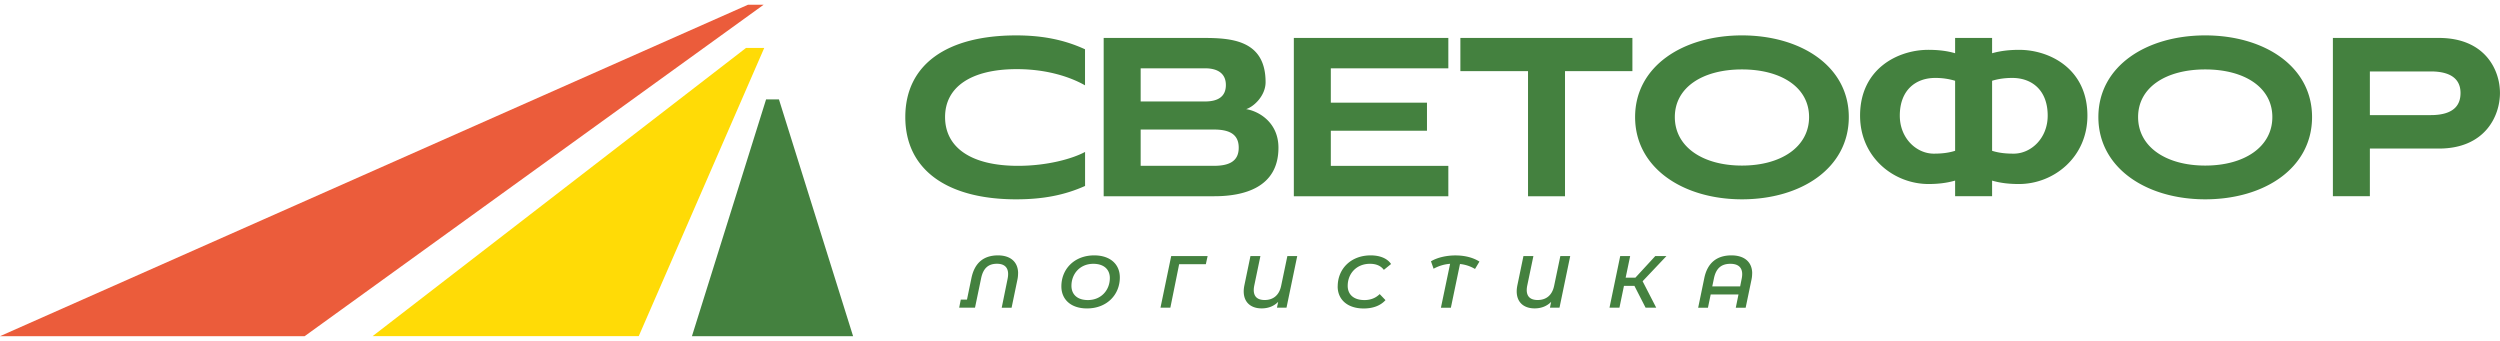 <svg width="264" height="36" fill="none" xmlns="http://www.w3.org/2000/svg"><g clip-path="url(#clip0_298_4448)"><path d="M114.578 19.639c-2.14.96-4.424 1.41-7.262 1.41-7.288 0-11.716-3.115-11.716-8.687 0-5.572 4.424-8.624 11.716-8.624 2.808 0 5.118.48 7.262 1.466V9.01c-1.476-.837-3.935-1.709-7.202-1.709-4.829 0-7.577 1.885-7.577 5.061s2.689 5.15 7.696 5.15c3.097 0 5.756-.75 7.088-1.468v3.595h-.005zm1.97 1.079V4.006h10.415c2.952 0 6.683.15 6.683 4.674 0 1.41-1.216 2.577-2.054 2.845 1.216.18 3.412 1.317 3.412 4.075 0 4.255-3.732 5.122-6.769 5.122h-11.687v-.004zm3.906-13.51v3.507h6.798c1.362 0 2.2-.511 2.2-1.736 0-1.224-.868-1.766-2.2-1.766h-6.798v-.004zm0 6.471v3.832h7.721c1.532 0 2.634-.418 2.634-1.916 0-1.497-1.098-1.916-2.634-1.916h-7.721zm16.175 7.039V4.006h16.315v3.207h-12.41v3.625h10.155v2.965h-10.155v3.713h12.41v3.206h-16.315v-.004zm24.73 0V7.513h-7.143V4.006h18.166v3.507h-7.117v13.21h-3.906v-.005zm22.591.33c-6.19 0-11.283-3.295-11.283-8.686s5.093-8.624 11.283-8.624c6.19 0 11.283 3.233 11.283 8.624s-5.033 8.686-11.283 8.686zm0-13.716c-4.135 0-7.088 1.885-7.088 5.03 0 3.145 2.948 5.123 7.088 5.123 4.139 0 7.088-1.978 7.088-5.123 0-3.145-2.953-5.03-7.088-5.03zm22.51 13.386V19.07c-.928.27-1.881.362-2.804.362-3.676 0-7.232-2.815-7.232-7.22 0-4.973 4.02-6.95 7.202-6.95.953 0 1.911.088 2.834.36V4.007h3.905v1.617c.928-.269 1.911-.361 2.863-.361 3.183 0 7.203 1.977 7.203 6.95 0 4.4-3.557 7.22-7.232 7.22-.953 0-1.911-.088-2.834-.361v1.647h-3.905zm0-4.792V8.53a7.134 7.134 0 00-2.11-.3c-2.025 0-3.731 1.26-3.731 3.982 0 2.396 1.765 4.013 3.586 4.013.753 0 1.506-.062 2.255-.3zm3.905-7.396v7.396c.753.237 1.506.3 2.285.3 1.821 0 3.586-1.617 3.586-4.014 0-2.726-1.706-3.982-3.731-3.982-.753 0-1.446.089-2.14.3zm22.506 12.518c-6.19 0-11.283-3.295-11.283-8.686s5.093-8.624 11.283-8.624c6.19 0 11.282 3.233 11.282 8.624s-5.032 8.686-11.282 8.686zm0-13.716c-4.135 0-7.088 1.885-7.088 5.03 0 3.145 2.948 5.123 7.088 5.123 4.139 0 7.088-1.978 7.088-5.123 0-3.145-2.953-5.03-7.088-5.03zm17.387 8.356v5.03h-3.905V4.006h11.193c4.859 0 6.45 3.357 6.45 5.81 0 2.454-1.591 5.872-6.45 5.872h-7.288zm0-8.145v4.612h6.42c2.719 0 3.153-1.317 3.153-2.334 0-.96-.434-2.278-3.153-2.278h-6.42zm-142.75 21.323c0 .194-.017.415-.064.64l-.621 2.99h-1.043l.622-3.053a2.48 2.48 0 00.055-.506c0-.722-.421-1.084-1.179-1.084-.897 0-1.446.454-1.672 1.533l-.646 3.106h-1.672l.17-.855h.655l.468-2.264c.332-1.617 1.293-2.405 2.804-2.405 1.327 0 2.127.7 2.127 1.898h-.004zm4.573 1.379c0-1.845 1.383-3.277 3.467-3.277 1.706 0 2.706.951 2.706 2.326 0 1.845-1.383 3.277-3.467 3.277-1.706 0-2.706-.952-2.706-2.326zm5.118-.885c0-.894-.613-1.502-1.744-1.502-1.421 0-2.31 1.066-2.31 2.325 0 .895.604 1.503 1.735 1.503 1.421 0 2.319-1.067 2.319-2.326zm10.138-1.458h-2.82l-.928 4.59h-1.042l1.131-5.449h3.846l-.187.855v.004zm9.649-.859l-1.132 5.449h-1.008l.128-.617c-.443.45-1.034.691-1.745.691-1.148 0-1.893-.647-1.893-1.797 0-.202.026-.418.073-.651l.638-3.075h1.051l-.647 3.105c-.038.18-.055.344-.055.485 0 .7.404 1.048 1.157 1.048.842 0 1.519-.45 1.736-1.502l.655-3.136h1.042zm4.276 3.202c0-1.845 1.382-3.277 3.484-3.277.97 0 1.753.317 2.149.912l-.762.617c-.306-.415-.791-.64-1.464-.64-1.446 0-2.352 1.053-2.352 2.326 0 .903.612 1.503 1.77 1.503.629 0 1.178-.203 1.608-.63l.612.638c-.548.608-1.365.881-2.301.881-1.723 0-2.749-.951-2.749-2.326l.005-.004zm14.494-1.845a3.822 3.822 0 00-1.582-.52l-.962 4.616h-1.051l.97-4.638a4.231 4.231 0 00-1.744.52l-.276-.785c.693-.414 1.663-.62 2.586-.62.987 0 1.859.224 2.532.651l-.468.78-.005-.005zm10.058-1.357l-1.132 5.449h-1.008l.127-.617c-.442.45-1.033.691-1.744.691-1.149 0-1.893-.647-1.893-1.797 0-.202.025-.418.072-.651l.638-3.075h1.051l-.647 3.105c-.038.18-.055.344-.055.485 0 .7.404 1.048 1.157 1.048.843 0 1.519-.45 1.736-1.502l.655-3.136h1.043zm7.645 2.656l1.438 2.793h-1.123l-1.179-2.304h-1.106l-.477 2.304h-1.05l1.131-5.449h1.051l-.476 2.282h1.025l2.102-2.282h1.178l-2.514 2.656zm11.567-.824c0 .203-.017.405-.063.63l-.622 2.991h-1.042l.285-1.4h-2.935l-.29 1.4h-1.033l.646-3.123c.332-1.617 1.328-2.405 2.868-2.405 1.365 0 2.191.7 2.191 1.907h-.005zm-1.267 1.37l.161-.802a2.39 2.39 0 00.056-.488c0-.732-.443-1.097-1.247-1.097-.936 0-1.51.453-1.736 1.533l-.178.854h2.944zM90.086 35.5l-7.828-25.001h-1.361L73.069 35.5h17.017z" fill="#44813F"/><path d="M80.705 5.059L67.45 35.499H39.344L78.782 5.06h1.923z" fill="#FFDB06"/><path d="M80.641.5l-48.47 35H0L78.99.5h1.651z" fill="#EB5C3B"/></g><defs><clipPath id="clip0_298_4448"><path fill="#fff" transform="translate(0 .5)" d="M0 0h264v35H0z"/></clipPath></defs></svg>